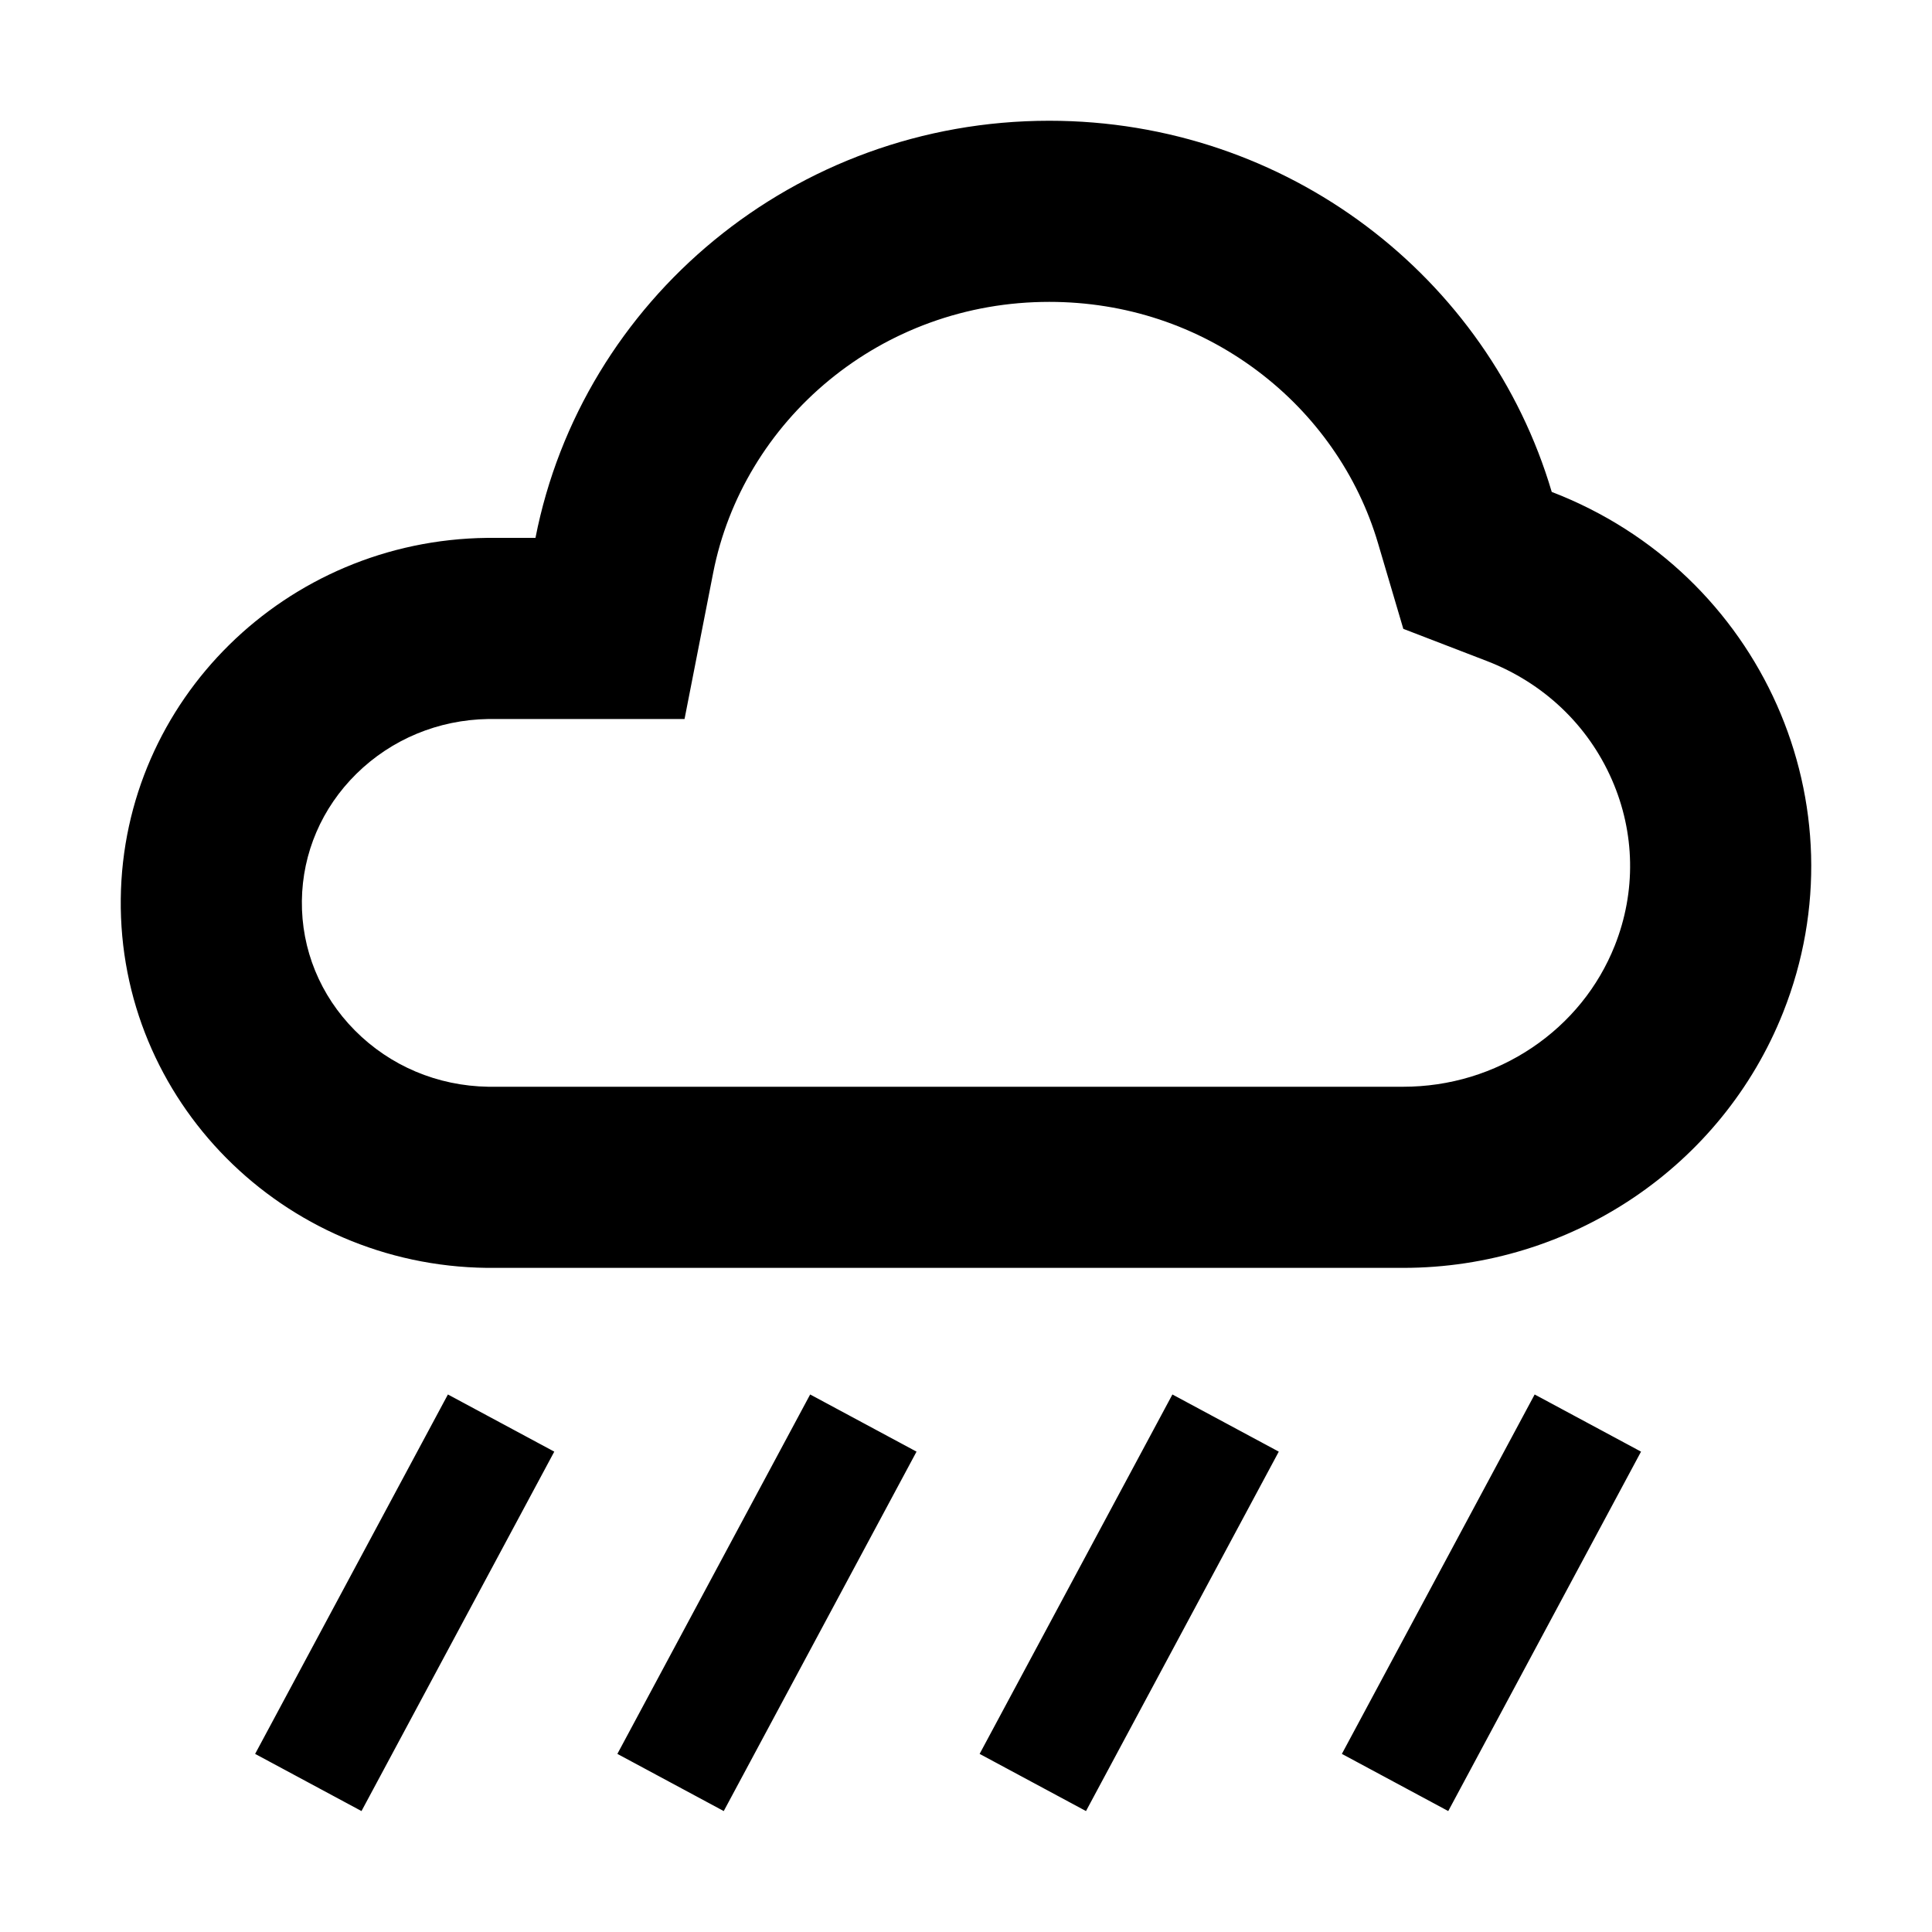 <?xml version="1.0" encoding="utf-8"?>
<!-- Generator: Adobe Illustrator 24.2.0, SVG Export Plug-In . SVG Version: 6.00 Build 0)  -->
<svg version="1.1" xmlns="http://www.w3.org/2000/svg" xmlns:xlink="http://www.w3.org/1999/xlink" x="0px" y="0px"
	 viewBox="0 0 1024 1024" style="enable-background:new 0 0 1024 1024;" xml:space="preserve">
<g id="_x31_">
</g>
<g id="图层_2">
	<g>
		<path d="M556.11,160c40.32,0,78.46,12.63,110.3,36.52c15.28,11.46,28.54,25.14,39.42,40.65c10.95,15.6,19.2,32.67,24.54,50.74
			l13.41,45.39l44.17,17.01c30.11,11.59,53.69,33.95,66.38,62.93c12.33,28.15,12.87,59.38,1.54,87.93
			c-8.73,21.98-23.87,40.68-43.8,54.09C791.88,568.83,768.25,576,743.72,576h-0.24H258.79c-26.92-0.43-52.02-11.02-70.71-29.86
			c-18.41-18.56-28.38-42.96-28.08-68.71c0.3-25.34,10.56-49.23,28.89-67.29c18.61-18.32,43.41-28.63,69.89-29.05h25.02h79.02
			l15.19-77.55c7.76-39.61,29.59-75.85,61.48-102.06c15.98-13.13,33.93-23.37,53.35-30.43C513.02,163.72,534.3,160,556.11,160
			 M556.11,64c-135.09,0-247.63,95.15-272.3,221.09h-25.65C151.46,286.31,65.25,371.21,64.01,476.3
			C62.76,583.14,149.68,670.76,258.17,672h485.31c0.08,0,0.16,0,0.24,0c89.02,0,168.96-53.74,201.38-135.41
			c43.48-109.54-11.43-233.05-122.65-275.87C788.88,147.05,682.36,64,556.11,64L556.11,64z"/>
	</g>
	<g>
		<g>
			<polygon points="237.4,739.1 135.22,929.6 191.6,959.9 293.78,769.4 237.4,739.1 			"/>
		</g>
		<g>
			<polygon points="429.4,739.1 327.22,929.6 383.6,959.9 485.78,769.4 429.4,739.1 			"/>
		</g>
		<g>
			<polygon points="621.4,739.1 519.22,929.6 575.6,959.9 677.78,769.4 621.4,739.1 			"/>
		</g>
		<g>
			<polygon points="813.4,739.1 711.22,929.6 767.6,959.9 869.78,769.4 813.4,739.1 			"/>
		</g>
	</g>
</g>
</svg>
